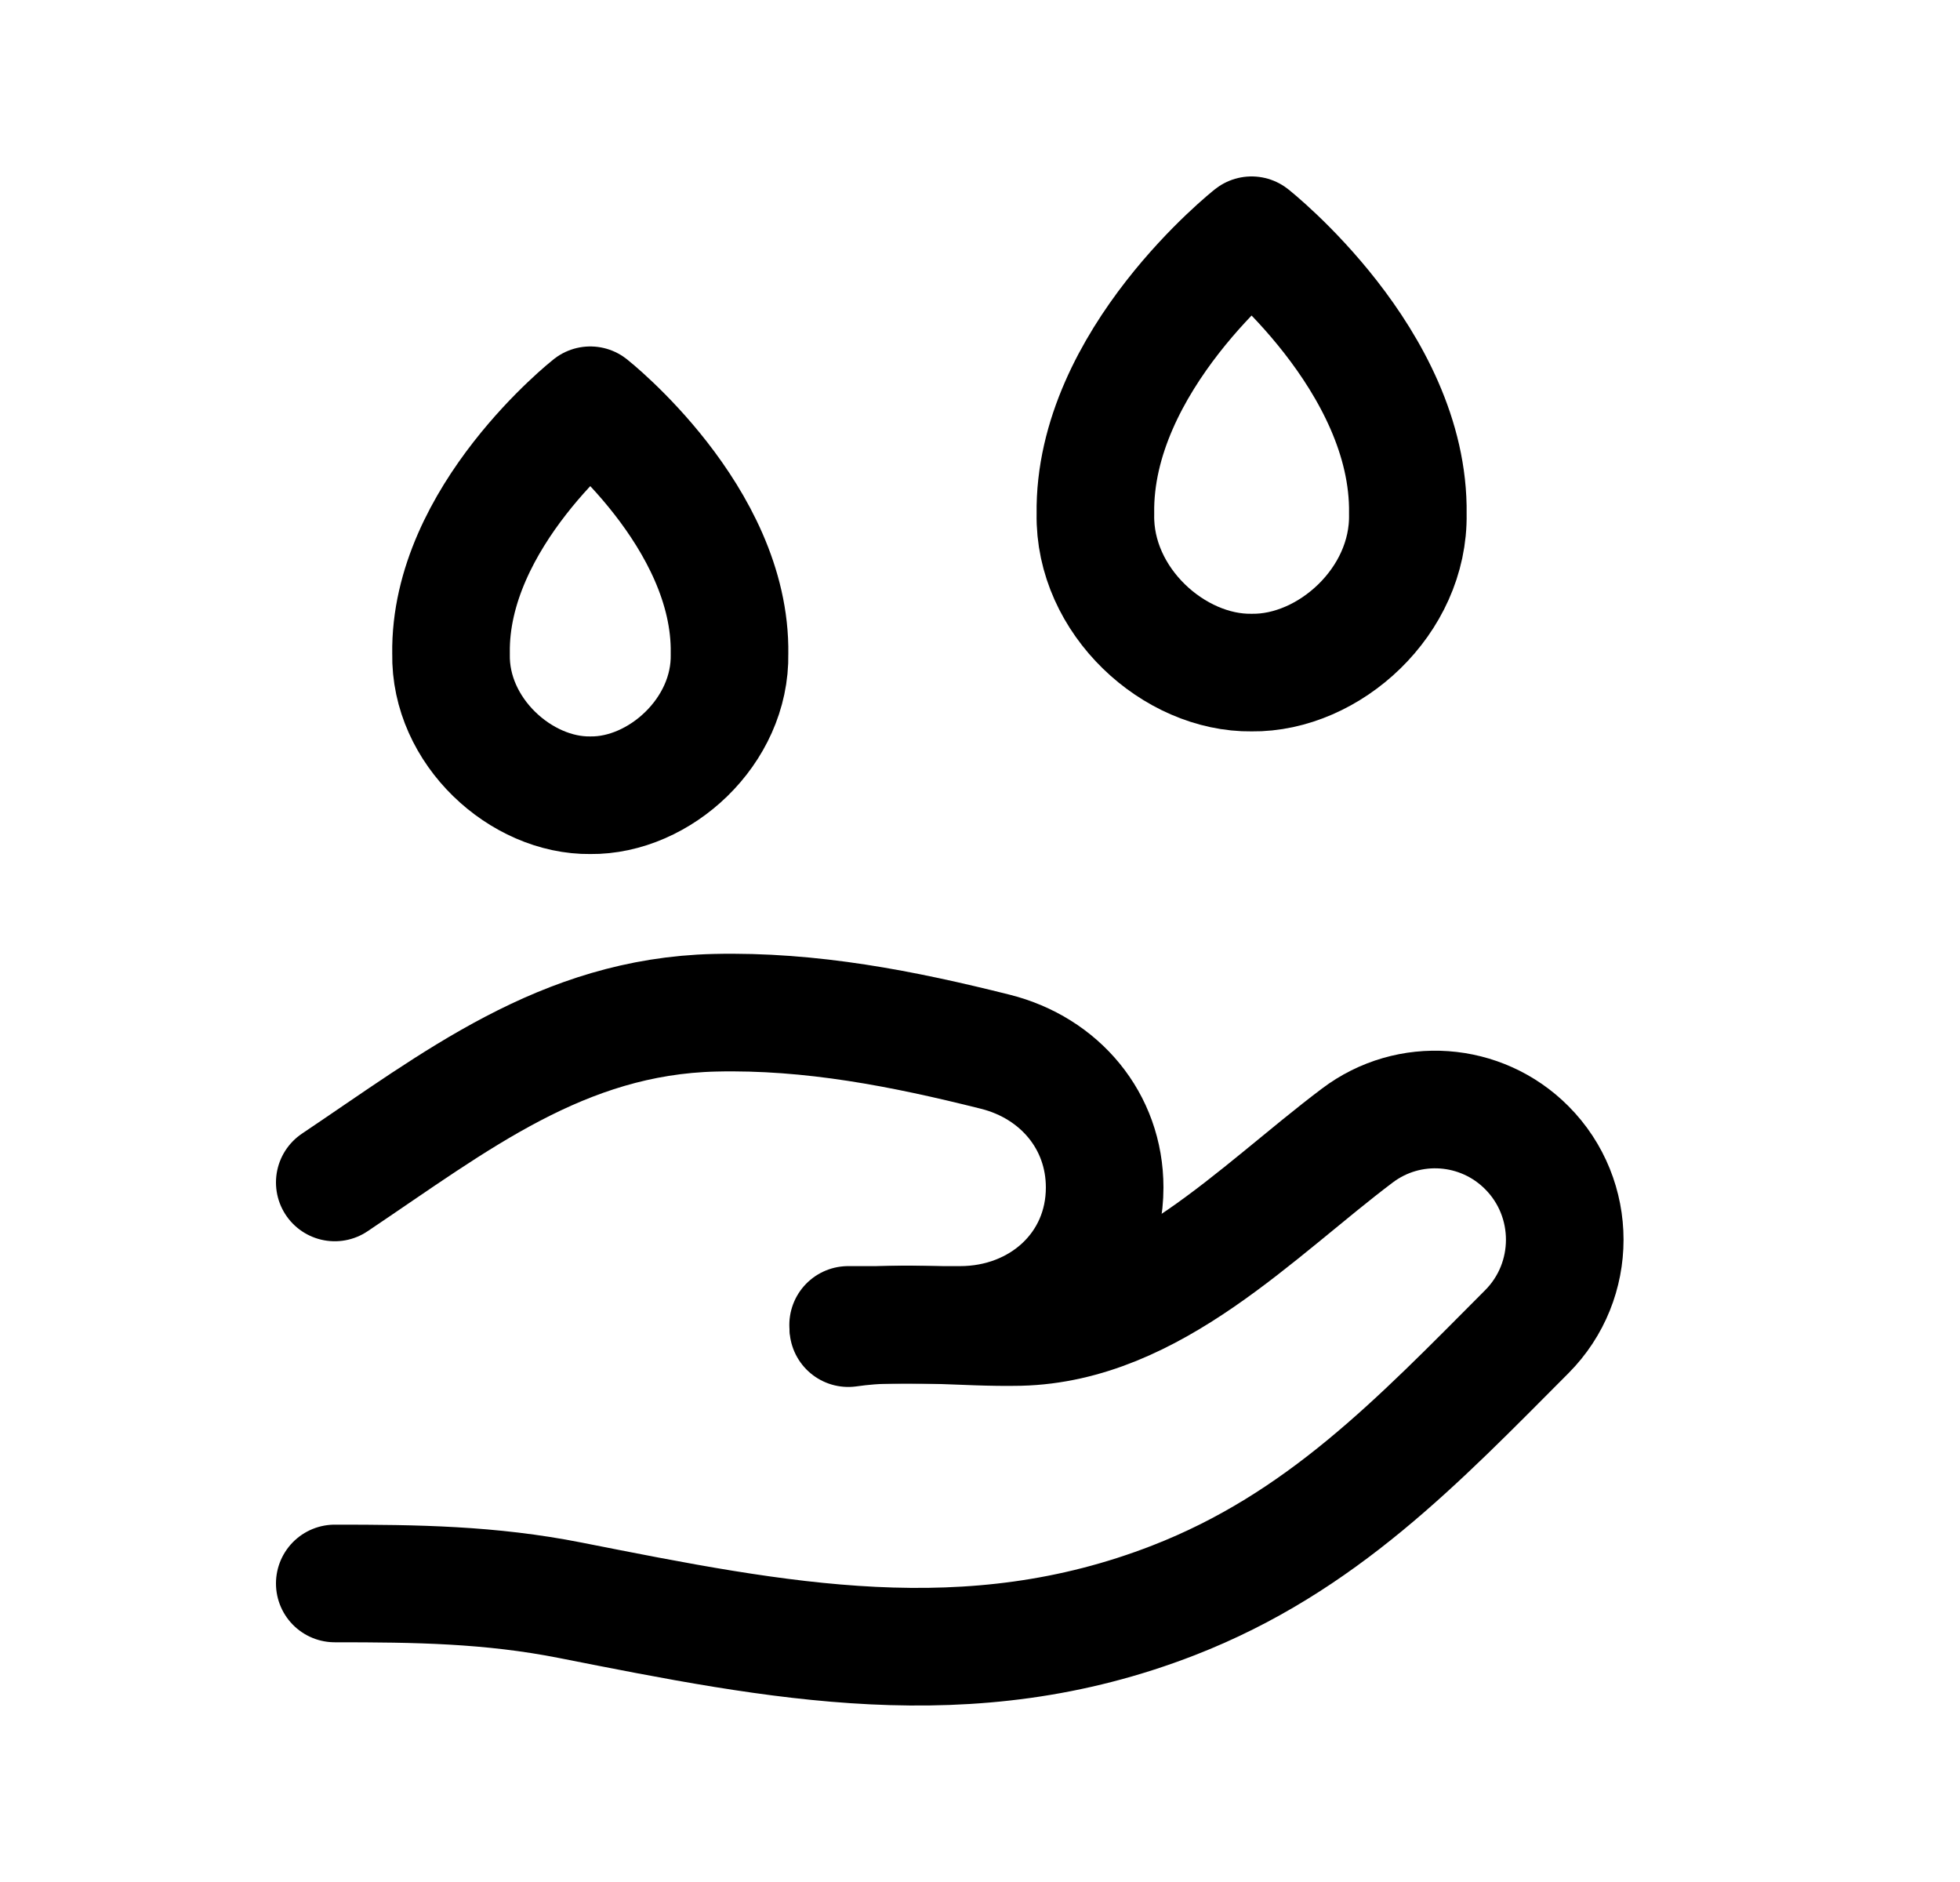 <svg width="25" height="24" viewBox="0 0 25 24" fill="none" xmlns="http://www.w3.org/2000/svg">
<path d="M15.964 3C15.964 3 17.987 4.595 17.957 6.553L17.957 6.555C17.977 7.669 16.951 8.59 15.965 8.577C14.978 8.59 13.951 7.669 13.972 6.555L13.972 6.553C13.942 4.595 15.964 3 15.964 3Z" stroke="black" stroke-width="1.5" stroke-linecap="round" stroke-linejoin="round"/>
<path d="M7.529 5.168C7.529 5.168 9.332 6.59 9.305 8.335L9.305 8.337C9.324 9.331 8.409 10.152 7.529 10.141C6.649 10.152 5.734 9.331 5.753 8.337L5.753 8.335C5.726 6.59 7.529 5.168 7.529 5.168Z" stroke="black" stroke-width="1.5" stroke-linecap="round" stroke-linejoin="round"/>
<path d="M10.82 16.937C11.543 16.832 12.278 16.938 13.007 16.922C14.699 16.881 16.025 15.451 17.313 14.481C17.97 13.985 18.892 14.051 19.474 14.635C20.12 15.283 20.12 16.335 19.474 16.983C18.083 18.379 16.854 19.675 14.969 20.408C12.353 21.425 9.926 20.931 7.277 20.408C6.252 20.205 5.307 20.193 4.27 20.193" stroke="black" stroke-width="1.5" stroke-linecap="round" stroke-linejoin="round"/>
<path d="M10.818 16.896H12.246C13.266 16.896 14.09 16.163 14.09 15.143C14.09 14.296 13.516 13.618 12.695 13.412C11.519 13.117 10.345 12.886 9.118 12.915C7.172 12.962 5.811 14.046 4.27 15.079" stroke="black" stroke-width="1.5" stroke-linecap="round" stroke-linejoin="round"/>
</svg>